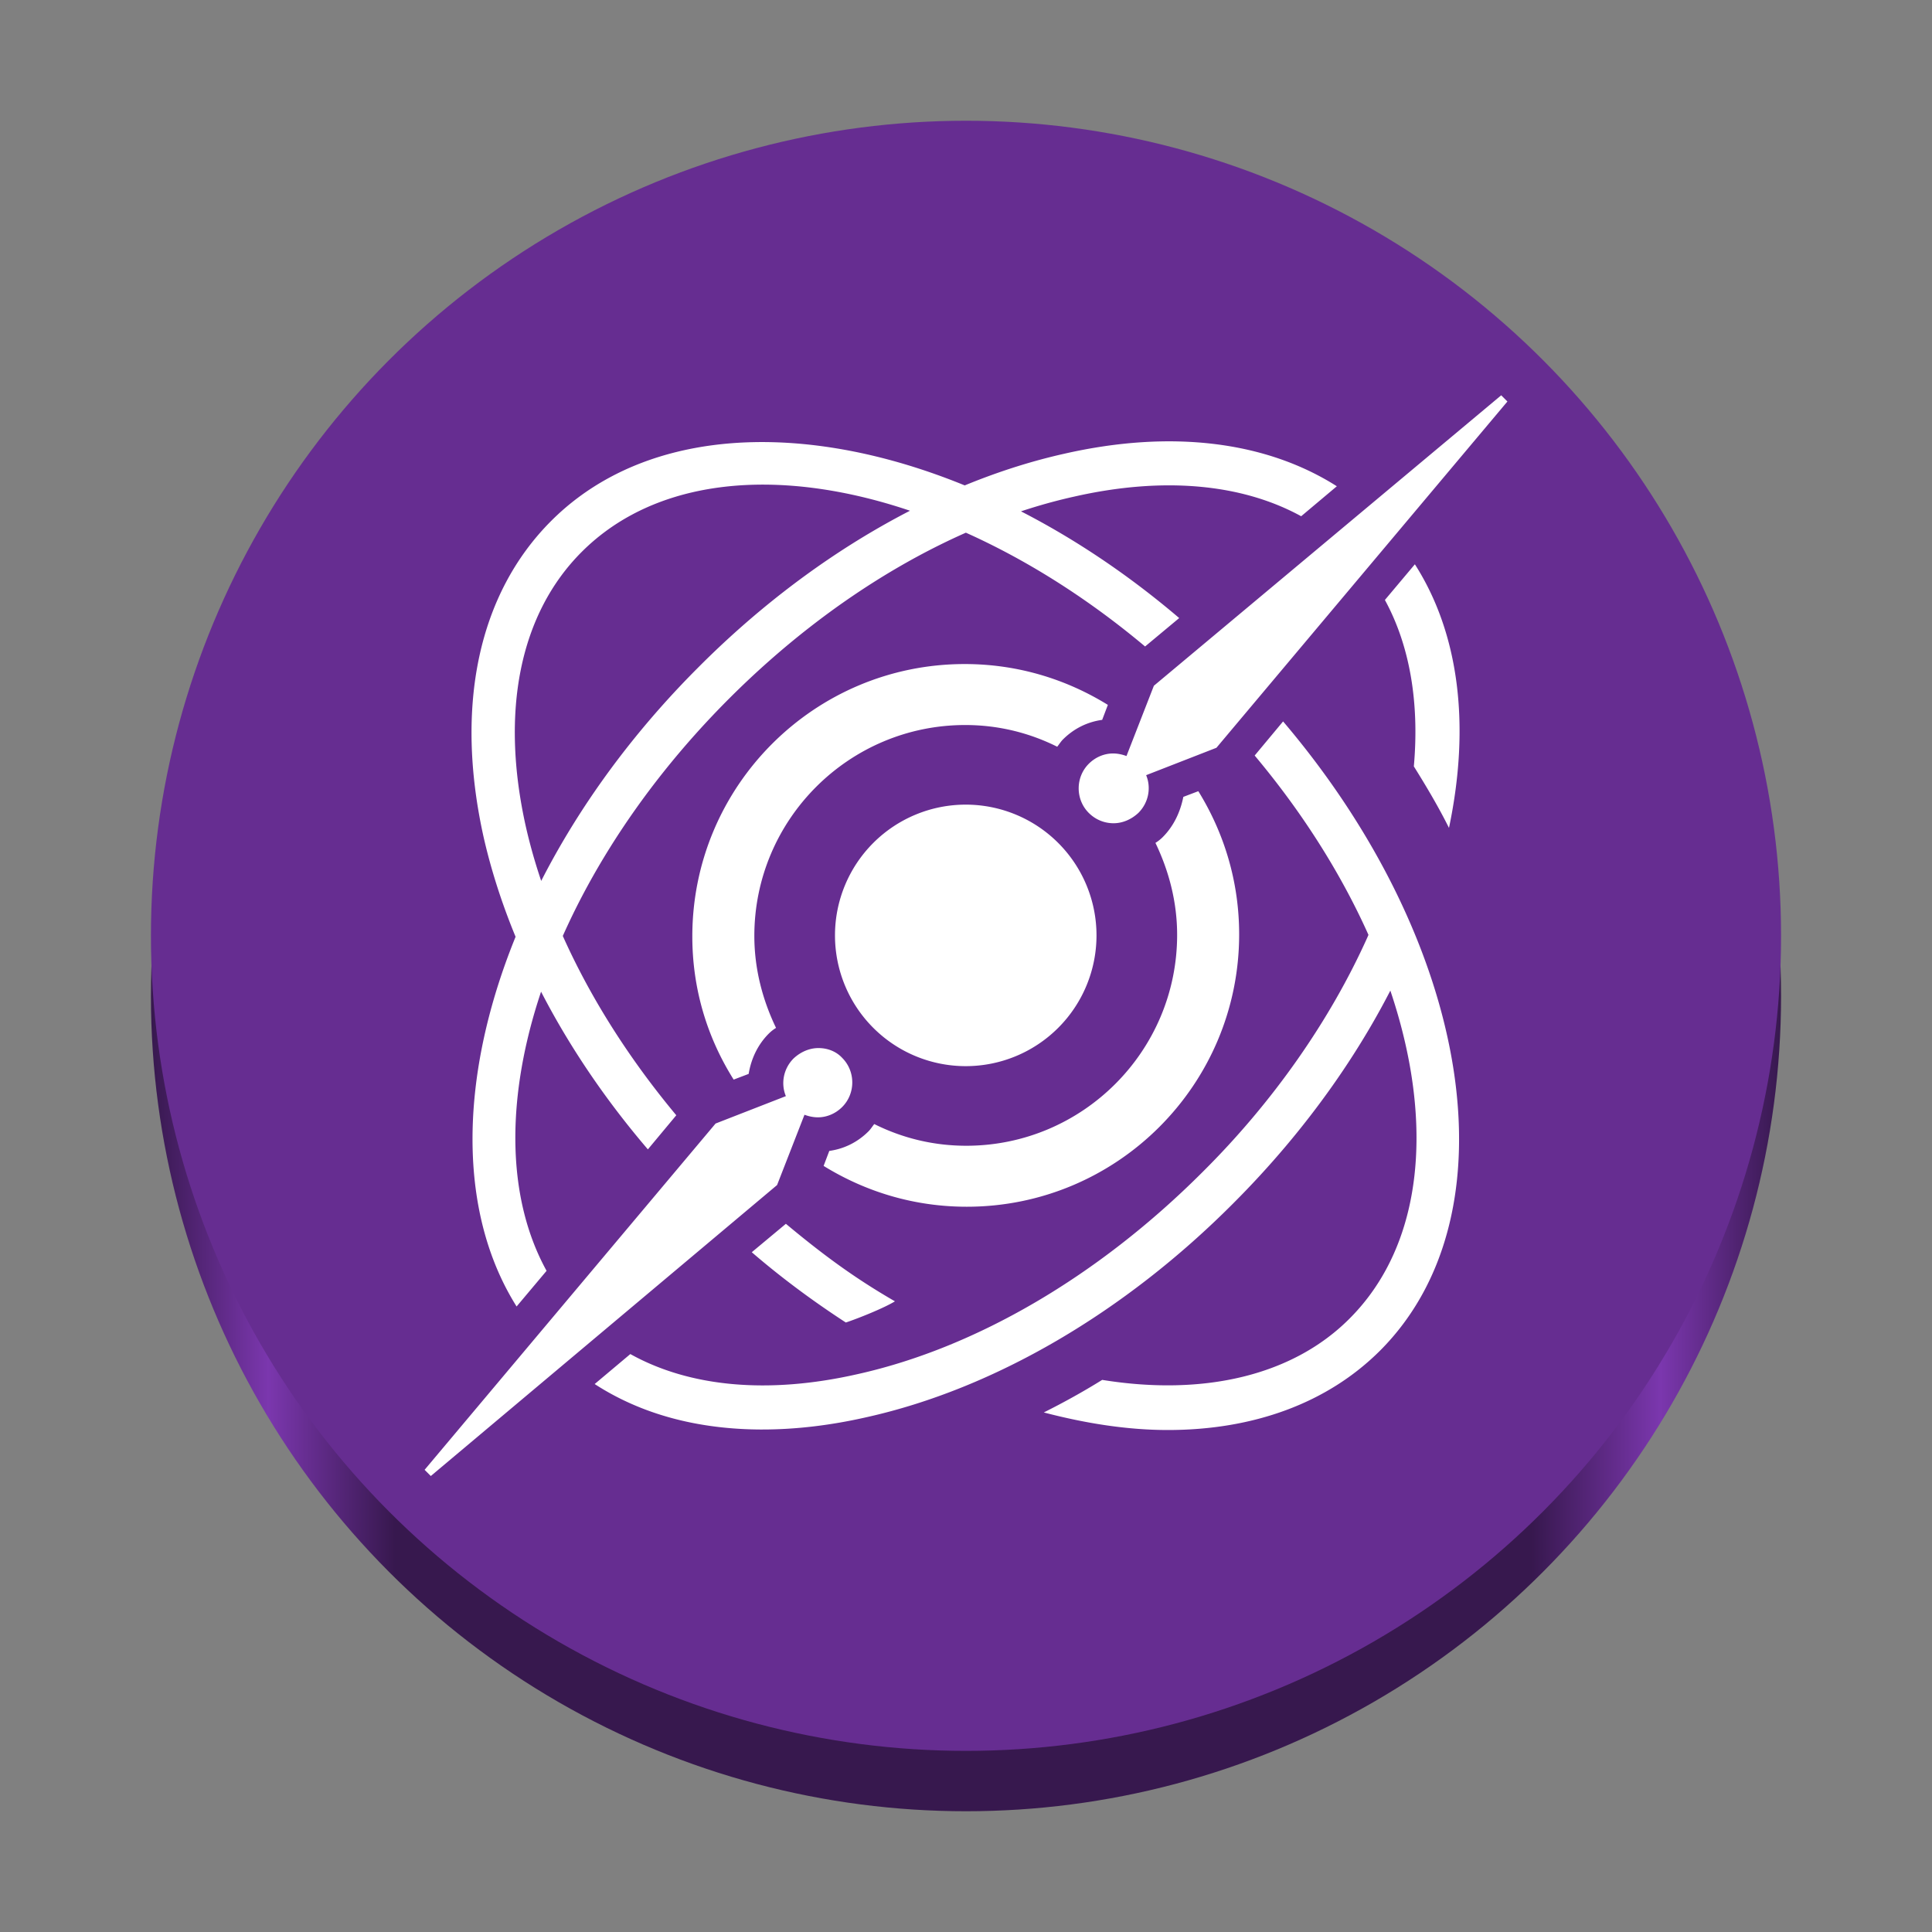 <?xml version="1.0" encoding="UTF-8" standalone="no"?>
<svg
   width="128"
   height="128"
   version="1"
   id="svg12"
   xmlns:xlink="http://www.w3.org/1999/xlink"
   xmlns="http://www.w3.org/2000/svg"
   xmlns:svg="http://www.w3.org/2000/svg">
  <rect width="100%" height="100%" fill="#808080" stroke="none"/>
  <defs
     id="defs16">
    <linearGradient
       id="linearGradient3">
      <stop
         style="stop-color:#37184e;stop-opacity:1;"
         offset="0"
         id="stop3" />
      <stop
         style="stop-color:#7b37ae;stop-opacity:1;"
         offset="0.072"
         id="stop6" />
      <stop
         style="stop-color:#37184e;stop-opacity:1;"
         offset="0.15"
         id="stop7" />
      <stop
         style="stop-color:#37184e;stop-opacity:1;"
         offset="0.847"
         id="stop8" />
      <stop
         style="stop-color:#7b37ae;stop-opacity:1;"
         offset="0.926"
         id="stop9" />
      <stop
         style="stop-color:#37184e;stop-opacity:1;"
         offset="1"
         id="stop5" />
    </linearGradient>
    <linearGradient
       xlink:href="#linearGradient3"
       id="linearGradient5"
       x1="-163.705"
       y1="61.816"
       x2="-55.705"
       y2="61.816"
       gradientUnits="userSpaceOnUse"
       gradientTransform="translate(173.705,4.184)" />
  </defs>
  <g
     id="g15"
     transform="matrix(0.92,0,0,0.92,10,8)" />
  <g
     id="g21"
     transform="matrix(0.92,0,0,0.92,10,8)" />
  <circle
     class="st0"
     cx="64"
     cy="66"
     r="54"
     id="circle3"
     style="fill:url(#linearGradient5);stroke-width:1" />
  <circle
     class="st0"
     cx="64"
     cy="62"
     r="54"
     id="circle1"
     style="fill:#662d91;stroke-width:1" />
  <path
     id="path11"
     style="fill:#ffffff;stroke-width:1.24"
     class="st1"
     d="m 93.739,37.386 -1.986,2.363 c 1.644,3.013 2.294,6.78 1.918,11.026 0.856,1.37 1.644,2.705 2.328,4.075 C 97.438,48.001 96.65,41.94 93.739,37.386 Z M 70.523,30.058 C 62.099,31.942 53.47,36.975 46.245,44.235 32.48,58 27.617,76.046 34.226,86.558 l 1.986,-2.363 C 31.007,74.745 35.836,58.753 48.3,46.289 55.182,39.406 63.298,34.647 71.174,32.9 77.063,31.565 82.268,32.044 86.206,34.202 l 2.363,-1.986 C 83.878,29.236 77.611,28.449 70.523,30.058 Z m 14.485,17.738 -1.883,2.26 c 11.231,13.389 14.176,29.448 6.266,37.324 -3.732,3.732 -9.588,5.136 -16.368,4.041 -1.267,0.788 -2.568,1.507 -3.869,2.157 2.876,0.753 5.616,1.164 8.218,1.164 5.684,0 10.581,-1.781 14.074,-5.273 C 100.485,80.395 97.438,62.417 85.008,47.796 Z M 36.52,34.51 c -4.828,4.828 -6.403,12.259 -4.486,20.922 1.609,7.088 5.41,14.313 10.889,20.717 l 1.883,-2.26 C 39.808,67.896 36.315,61.253 34.842,54.781 33.13,47.145 34.432,40.673 38.541,36.564 46.451,28.654 62.476,31.599 75.865,42.831 l 2.26,-1.883 C 63.538,28.517 45.56,25.47 36.52,34.51 Z m 40.509,20.956 c -0.137,0.137 -0.308,0.274 -0.479,0.377 0.89,1.849 1.438,3.904 1.438,6.095 0,7.705 -6.266,13.971 -13.971,13.971 -2.192,0 -4.246,-0.514 -6.095,-1.438 -0.137,0.171 -0.24,0.342 -0.377,0.479 -0.719,0.719 -1.609,1.164 -2.602,1.301 l -0.377,0.993 c 2.774,1.712 5.992,2.705 9.485,2.705 9.965,0 18.046,-8.081 18.046,-18.046 0,-3.493 -0.993,-6.712 -2.705,-9.485 l -0.993,0.377 c -0.205,1.027 -0.651,1.952 -1.37,2.671 z M 50.936,68.478 c 0.137,-0.137 0.308,-0.274 0.479,-0.377 -0.89,-1.849 -1.438,-3.904 -1.438,-6.095 0,-7.705 6.266,-13.971 13.971,-13.971 2.192,0 4.246,0.514 6.095,1.438 0.137,-0.171 0.24,-0.342 0.377,-0.479 0.719,-0.719 1.609,-1.164 2.602,-1.301 l 0.377,-0.993 c -2.774,-1.712 -5.992,-2.705 -9.485,-2.705 -9.965,0 -18.046,8.081 -18.046,18.046 0,3.493 0.993,6.712 2.739,9.485 l 0.993,-0.377 c 0.171,-1.027 0.616,-1.952 1.335,-2.671 z m 25.511,-23.045 -1.815,4.657 c -0.274,-0.103 -0.582,-0.171 -0.89,-0.171 -0.582,0 -1.164,0.24 -1.609,0.685 -0.89,0.89 -0.89,2.363 0,3.253 0.445,0.445 1.027,0.685 1.644,0.685 0.582,0 1.164,-0.24 1.644,-0.685 0.685,-0.685 0.856,-1.678 0.514,-2.5 l 4.657,-1.815 19.278,-22.942 -0.411,-0.411 z M 59.292,86.216 c -2.671,-1.541 -4.76,-3.082 -7.225,-5.136 l -2.26,1.883 c 1.986,1.712 4.075,3.253 6.232,4.657 0.822,-0.274 2.534,-0.959 3.253,-1.404 z m -8.766,8.492 c 2.192,0 4.52,-0.274 6.917,-0.822 8.424,-1.883 17.053,-6.917 24.278,-14.176 4.862,-4.862 8.8,-10.444 11.403,-16.162 l -2.26,-2.123 -0.171,0.445 -0.103,0.24 c -2.465,5.479 -6.232,10.889 -10.923,15.546 -6.883,6.883 -14.998,11.642 -22.874,13.389 -5.89,1.335 -11.095,0.856 -15.032,-1.335 l -2.363,1.986 c 3.116,2.02 6.883,3.013 11.129,3.013 z m 3.698,-25.271 c -0.582,0 -1.164,0.24 -1.644,0.685 -0.685,0.685 -0.856,1.678 -0.514,2.5 l -4.657,1.815 -19.278,22.942 0.411,0.411 22.942,-19.278 1.815,-4.657 c 0.274,0.103 0.582,0.171 0.89,0.171 0.582,0 1.164,-0.24 1.609,-0.685 0.89,-0.89 0.89,-2.363 0,-3.253 -0.411,-0.445 -0.993,-0.651 -1.575,-0.651 z M 72.646,61.972 a 8.663,8.663 0 0 1 -8.663,8.663 8.663,8.663 0 0 1 -8.663,-8.663 8.663,8.663 0 0 1 8.663,-8.663 8.663,8.663 0 0 1 8.663,8.663 z" />
</svg>
